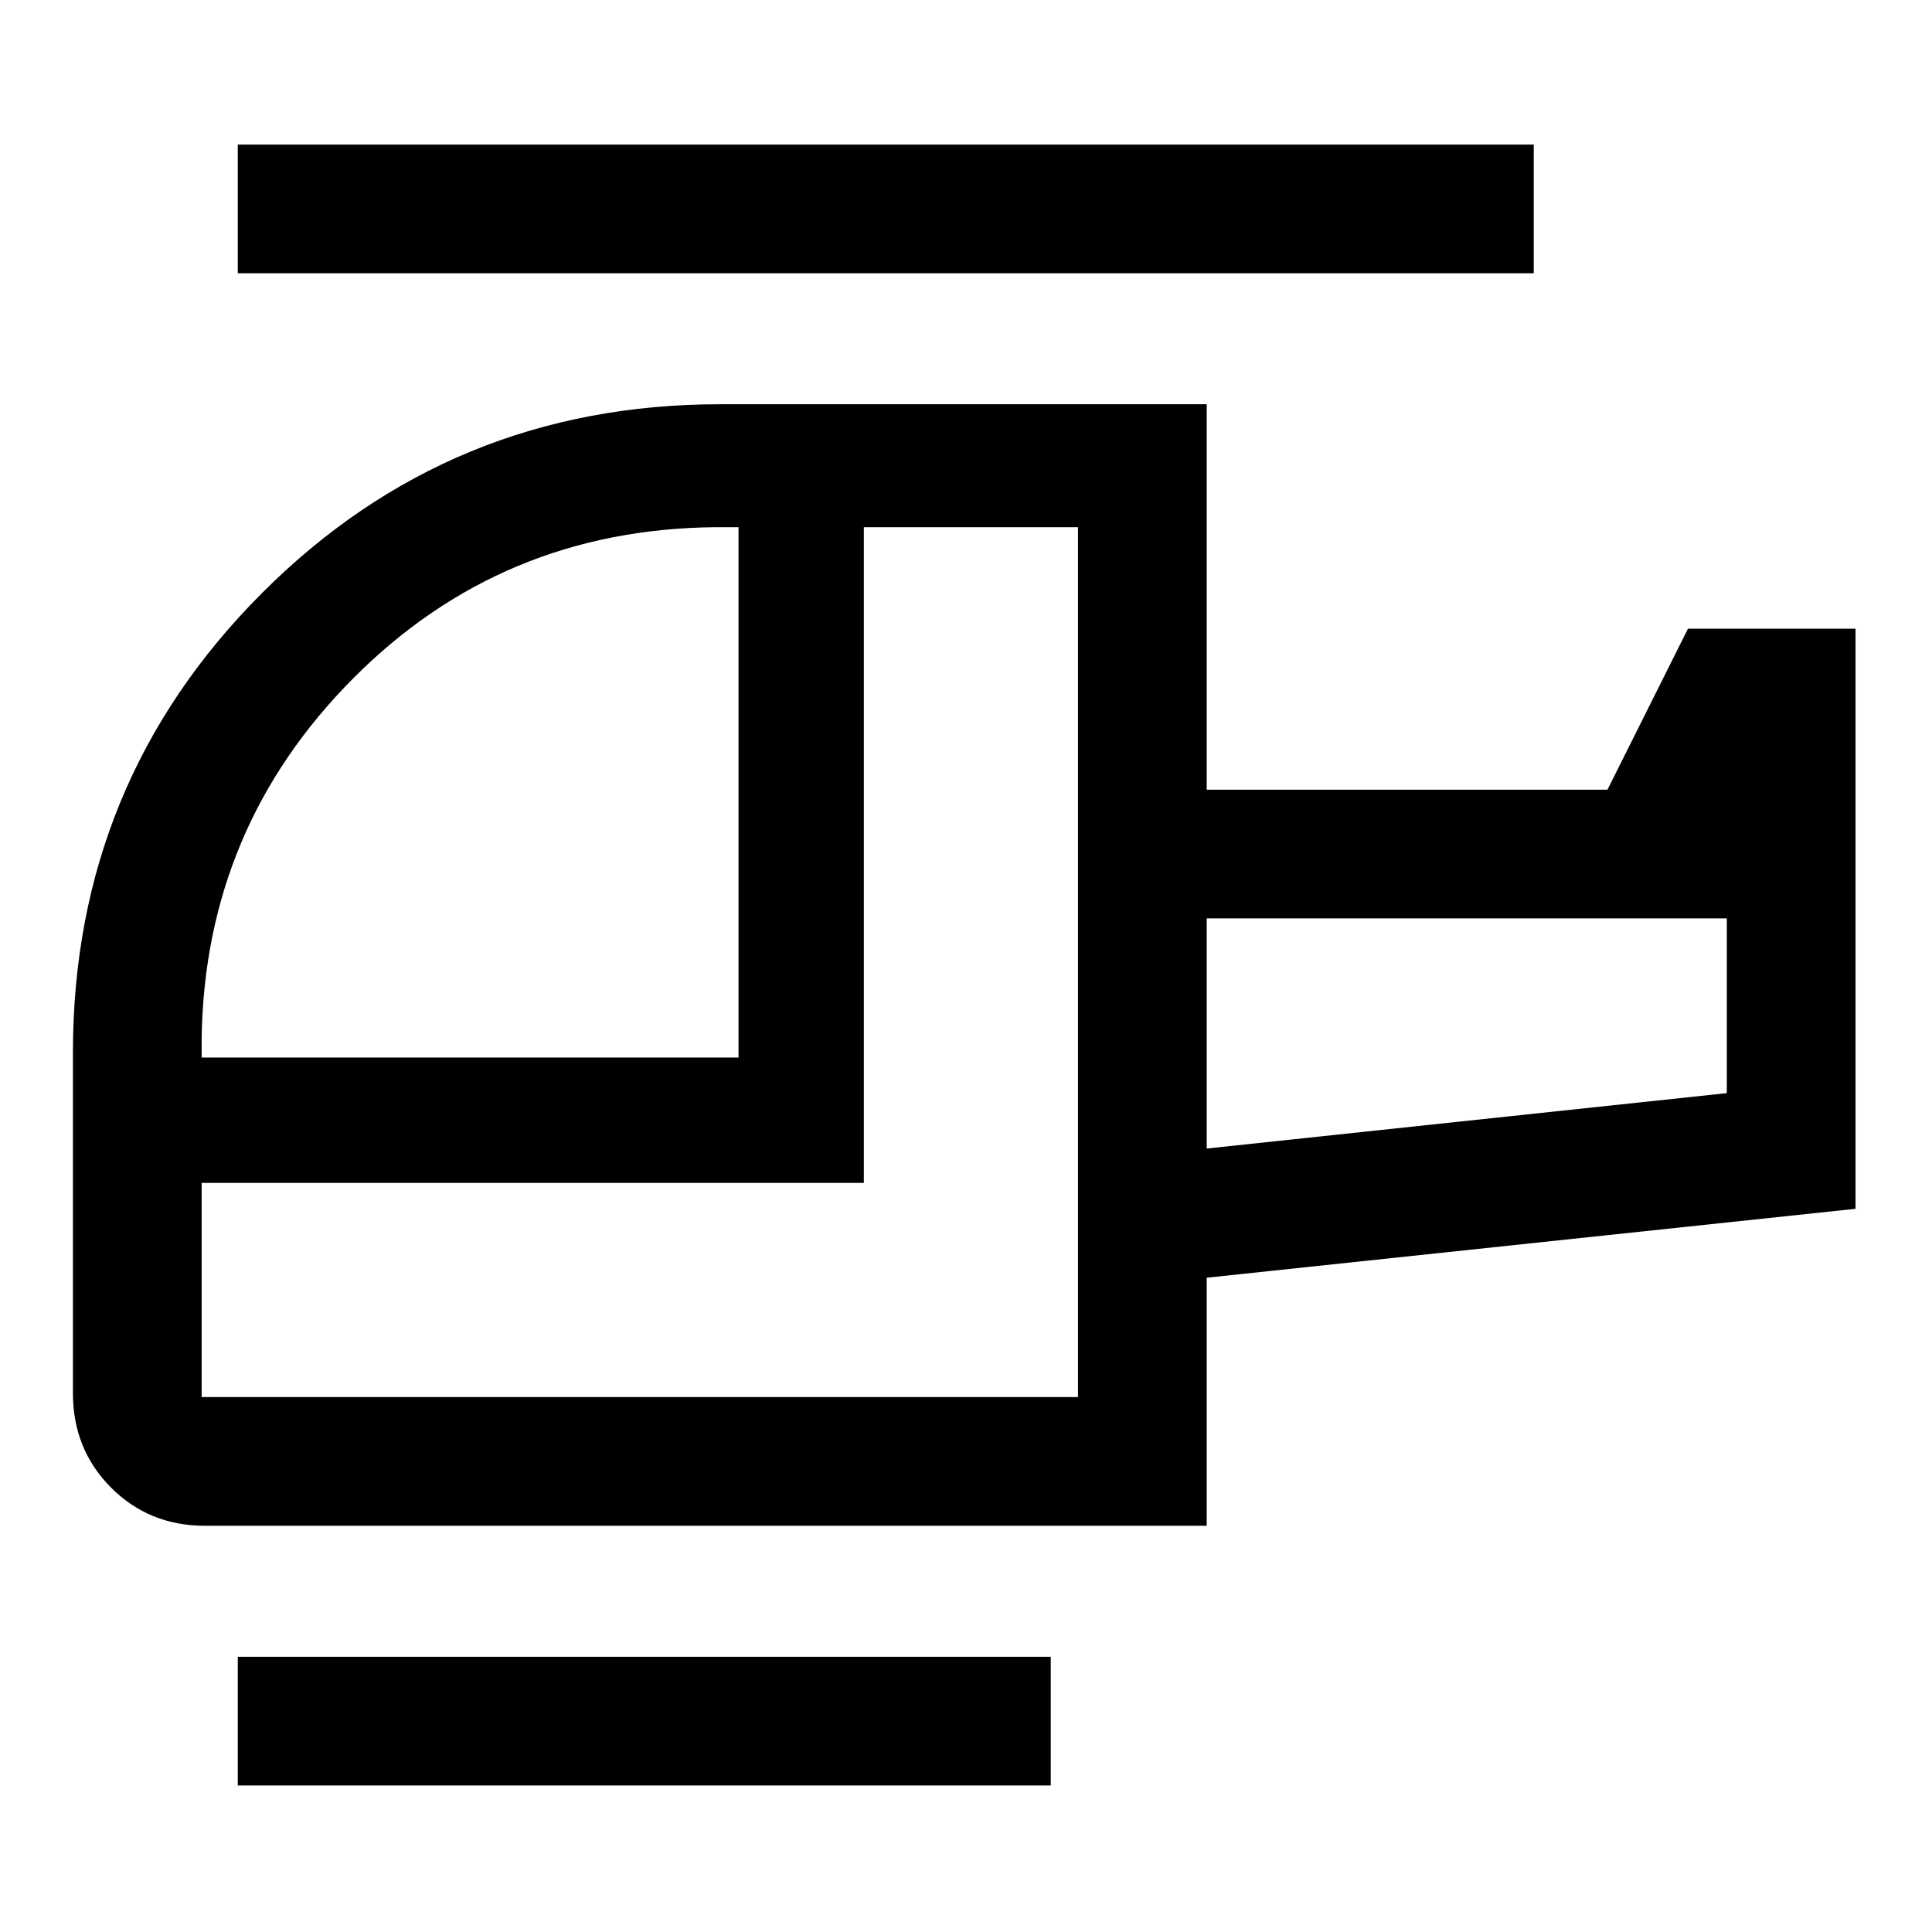 <svg xmlns="http://www.w3.org/2000/svg" height="48" viewBox="0 -960 960 960" width="48"><path d="M366.96-434.5v-263.54h-11.5q-106.1.95-179.84 75-73.73 74.05-75.42 178.54v10h266.76Zm168.69 168.7v-432.24H429.24v325.82H100.2v106.42h435.45Zm63.96-123.5 258.43-27.53v-86.82H599.61v114.35Zm-77.5 316.5H118.15v-63.96h403.96v63.96Zm77.5-129.05H101.87q-27.79 0-46.71-18.99t-18.92-46.88v-169.3q0-134.09 93.76-228.1 93.76-94.01 227.85-94.01h241.76v191.52h199.13l40-80H922v288.26l-322.39 34.24v123.26Zm162.5-622.37H118.15v-63.95h643.96v63.95ZM599.61-389.3v-114.35 114.35Zm-63.96 123.5Z"/></svg>